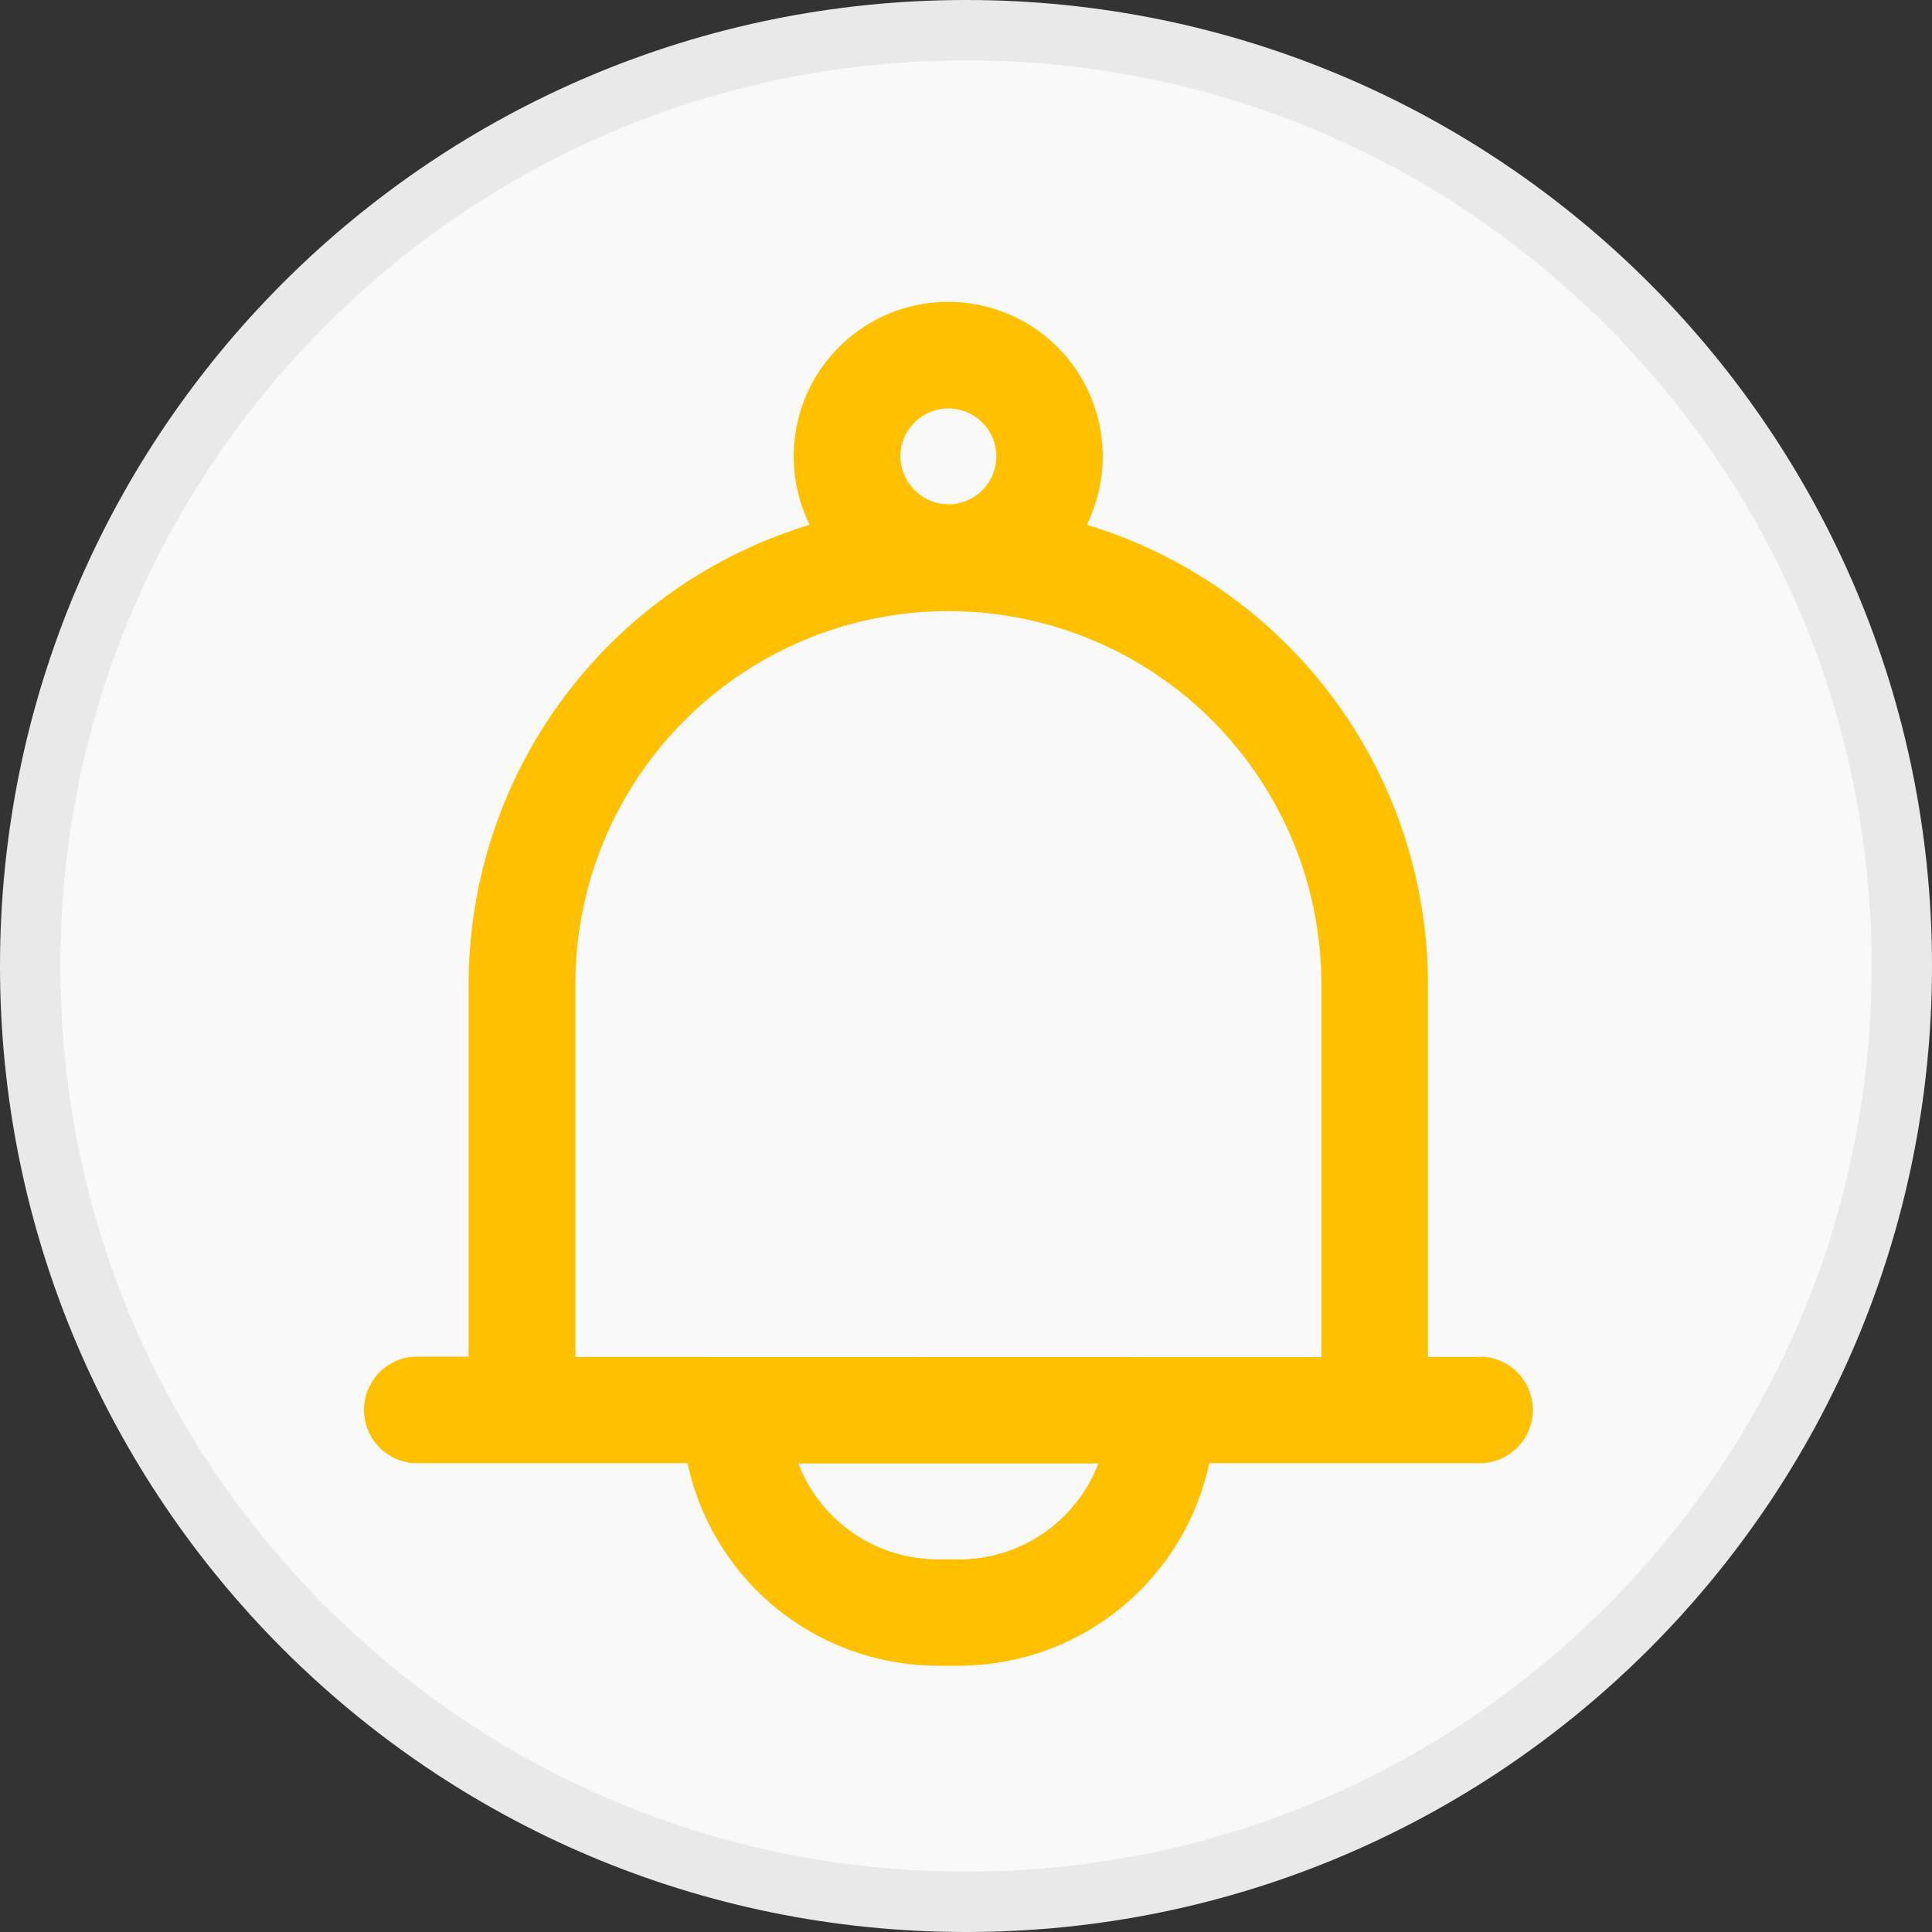 <svg xmlns="http://www.w3.org/2000/svg" width="32" height="32" viewBox="0 0 32 32">
  <rect x="0" y="0" width="32" height="32" fill="#333333" stroke="none"/>
  <g id="Group_9733" data-name="Group 9733" transform="translate(-315 -122)">
    <g id="Path_15233" data-name="Path 15233" transform="translate(315 122)" fill="#f9f9f9">
      <path d="M 16 31.5 C 11.86 31.5 7.967 29.888 5.04 26.96 C 2.112 24.033 0.5 20.14 0.5 16 C 0.5 11.86 2.112 7.967 5.04 5.04 C 7.967 2.112 11.86 0.5 16 0.5 C 20.14 0.5 24.033 2.112 26.96 5.04 C 29.888 7.967 31.5 11.86 31.5 16 C 31.5 20.14 29.888 24.033 26.96 26.96 C 24.033 29.888 20.14 31.5 16 31.5 Z" stroke="none"/>
      <path d="M 16 1 C 11.993 1 8.227 2.56 5.393 5.393 C 2.56 8.227 1 11.993 1 16 C 1 20.007 2.56 23.773 5.393 26.607 C 8.227 29.44 11.993 31 16 31 C 20.007 31 23.773 29.44 26.607 26.607 C 29.44 23.773 31 20.007 31 16 C 31 11.993 29.44 8.227 26.607 5.393 C 23.773 2.56 20.007 1 16 1 M 16 0 C 24.837 0 32 7.163 32 16 C 32 24.837 24.837 32 16 32 C 7.163 32 0 24.837 0 16 C 0 7.163 7.163 0 16 0 Z" stroke="none" fill="#e9e9e9"/>
    </g>
    <path id="notification_1_" data-name="notification (1)" d="M18.534,17.475h-.883V11.3A7.957,7.957,0,0,0,12,3.692a2.559,2.559,0,1,0-4.589,0,7.957,7.957,0,0,0-5.649,7.6v6.178H.882a.883.883,0,0,0,0,1.765H5.388a4.243,4.243,0,0,0,4.144,3.354h.353a4.243,4.243,0,0,0,4.144-3.354h4.506a.883.883,0,0,0,0-1.765ZM8.914,2.559a.794.794,0,1,1,.794.794A.8.8,0,0,1,8.914,2.559Zm.971,18.269H9.532A2.475,2.475,0,0,1,7.223,19.24h4.97a2.475,2.475,0,0,1-2.308,1.589ZM3.53,17.475V11.3a6.178,6.178,0,0,1,12.356,0v6.178Zm0,0" transform="translate(321 127)" fill="#ffc000"/>
  </g>
</svg>
